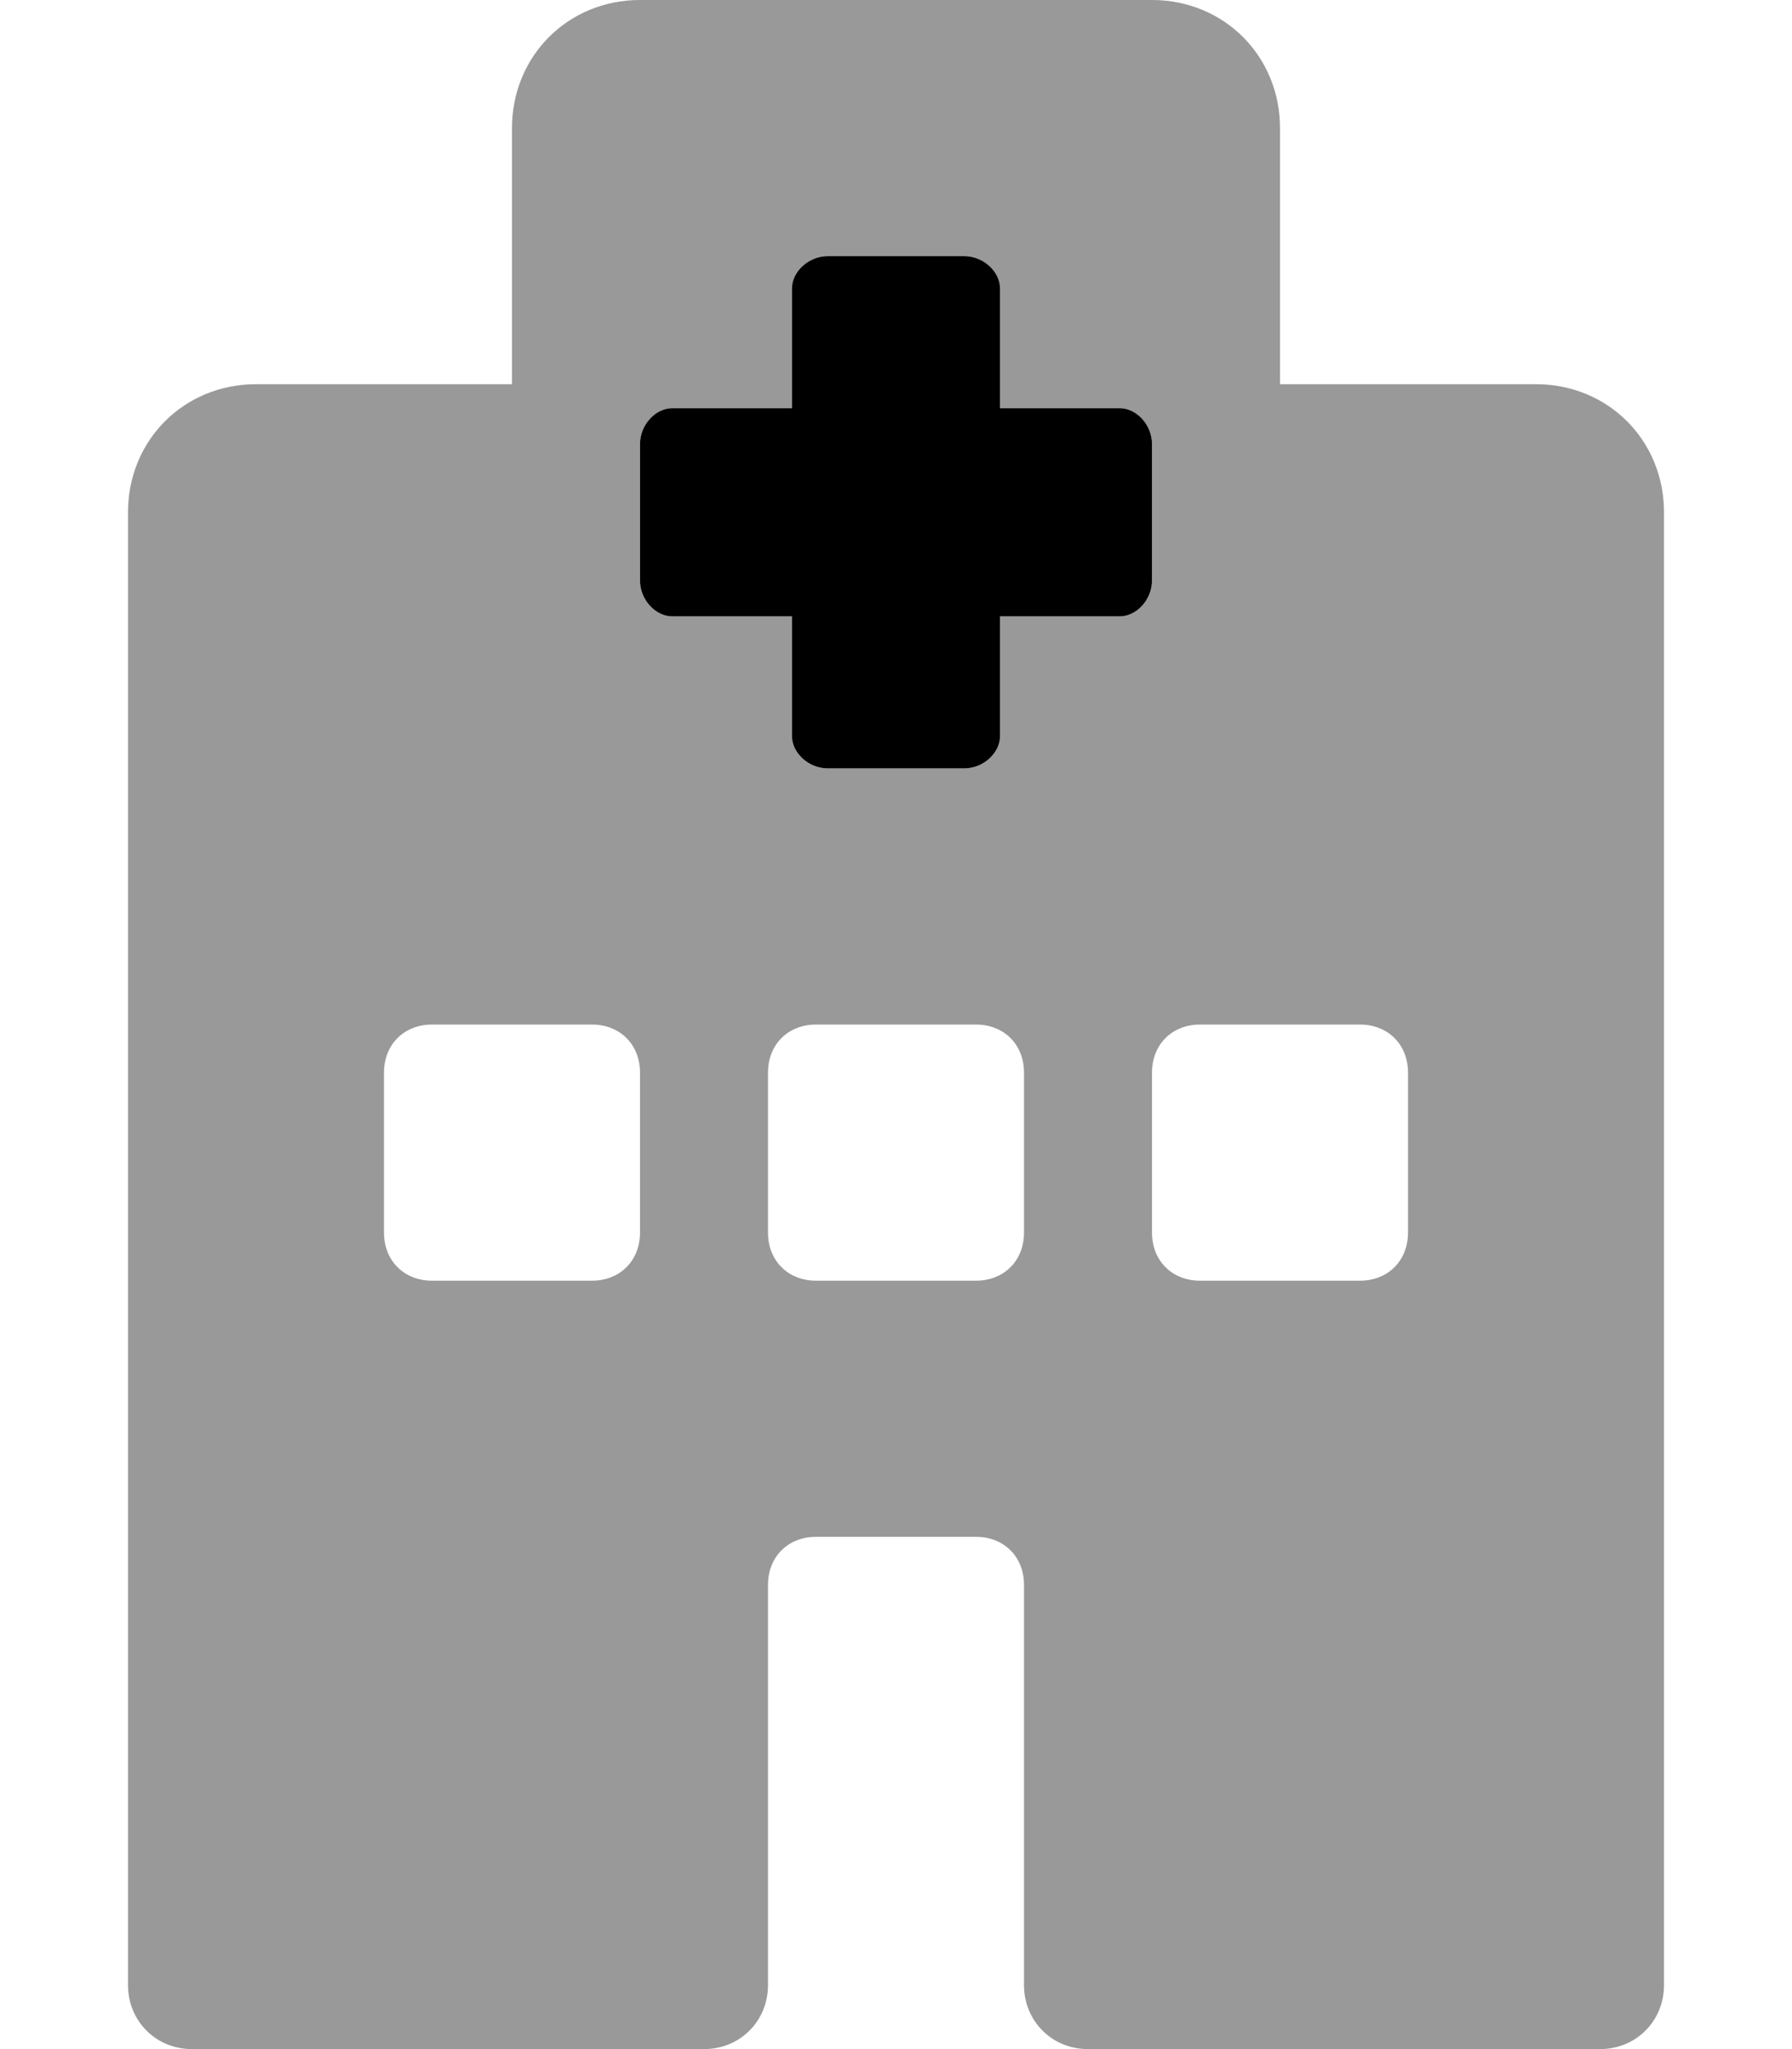 <svg xmlns="http://www.w3.org/2000/svg" viewBox="0 0 448 512"><!-- Font Awesome Pro 6.0.0-alpha1 by @fontawesome - https://fontawesome.com License - https://fontawesome.com/license (Commercial License) --><defs><style>.fa-secondary{opacity:.4}</style></defs><path d="M384 96H320V32C320 14 306 0 288 0H160C142 0 128 14 128 32V96H64C46 96 32 110 32 128V496C32 505 39 512 48 512H176C185 512 192 505 192 496V396C192 389 197 384 204 384H244C251 384 256 389 256 396V496C256 505 263 512 272 512H400C409 512 416 505 416 496V128C416 110 402 96 384 96ZM160 308C160 315 155 320 148 320H108C101 320 96 315 96 308V268C96 261 101 256 108 256H148C155 256 160 261 160 268V308ZM256 308C256 315 251 320 244 320H204C197 320 192 315 192 308V268C192 261 197 256 204 256H244C251 256 256 261 256 268V308ZM280 154H250V184C250 188 246 192 241 192H207C202 192 198 188 198 184V154H168C164 154 160 150 160 145V111C160 106 164 102 168 102H198V72C198 68 202 64 207 64H241C246 64 250 68 250 72V102H280C284 102 288 106 288 111V145C288 150 284 154 280 154ZM352 308C352 315 347 320 340 320H300C293 320 288 315 288 308V268C288 261 293 256 300 256H340C347 256 352 261 352 268V308Z" class="fa-secondary"/><path d="M288 111C288 106 284 102 280 102H250V72C250 68 246 64 241 64H207C202 64 198 68 198 72V102H168C164 102 160 106 160 111V145C160 150 164 154 168 154H198V184C198 188 202 192 207 192H241C246 192 250 188 250 184V154H280C284 154 288 150 288 145V111Z" class="fa-primary"/></svg>
